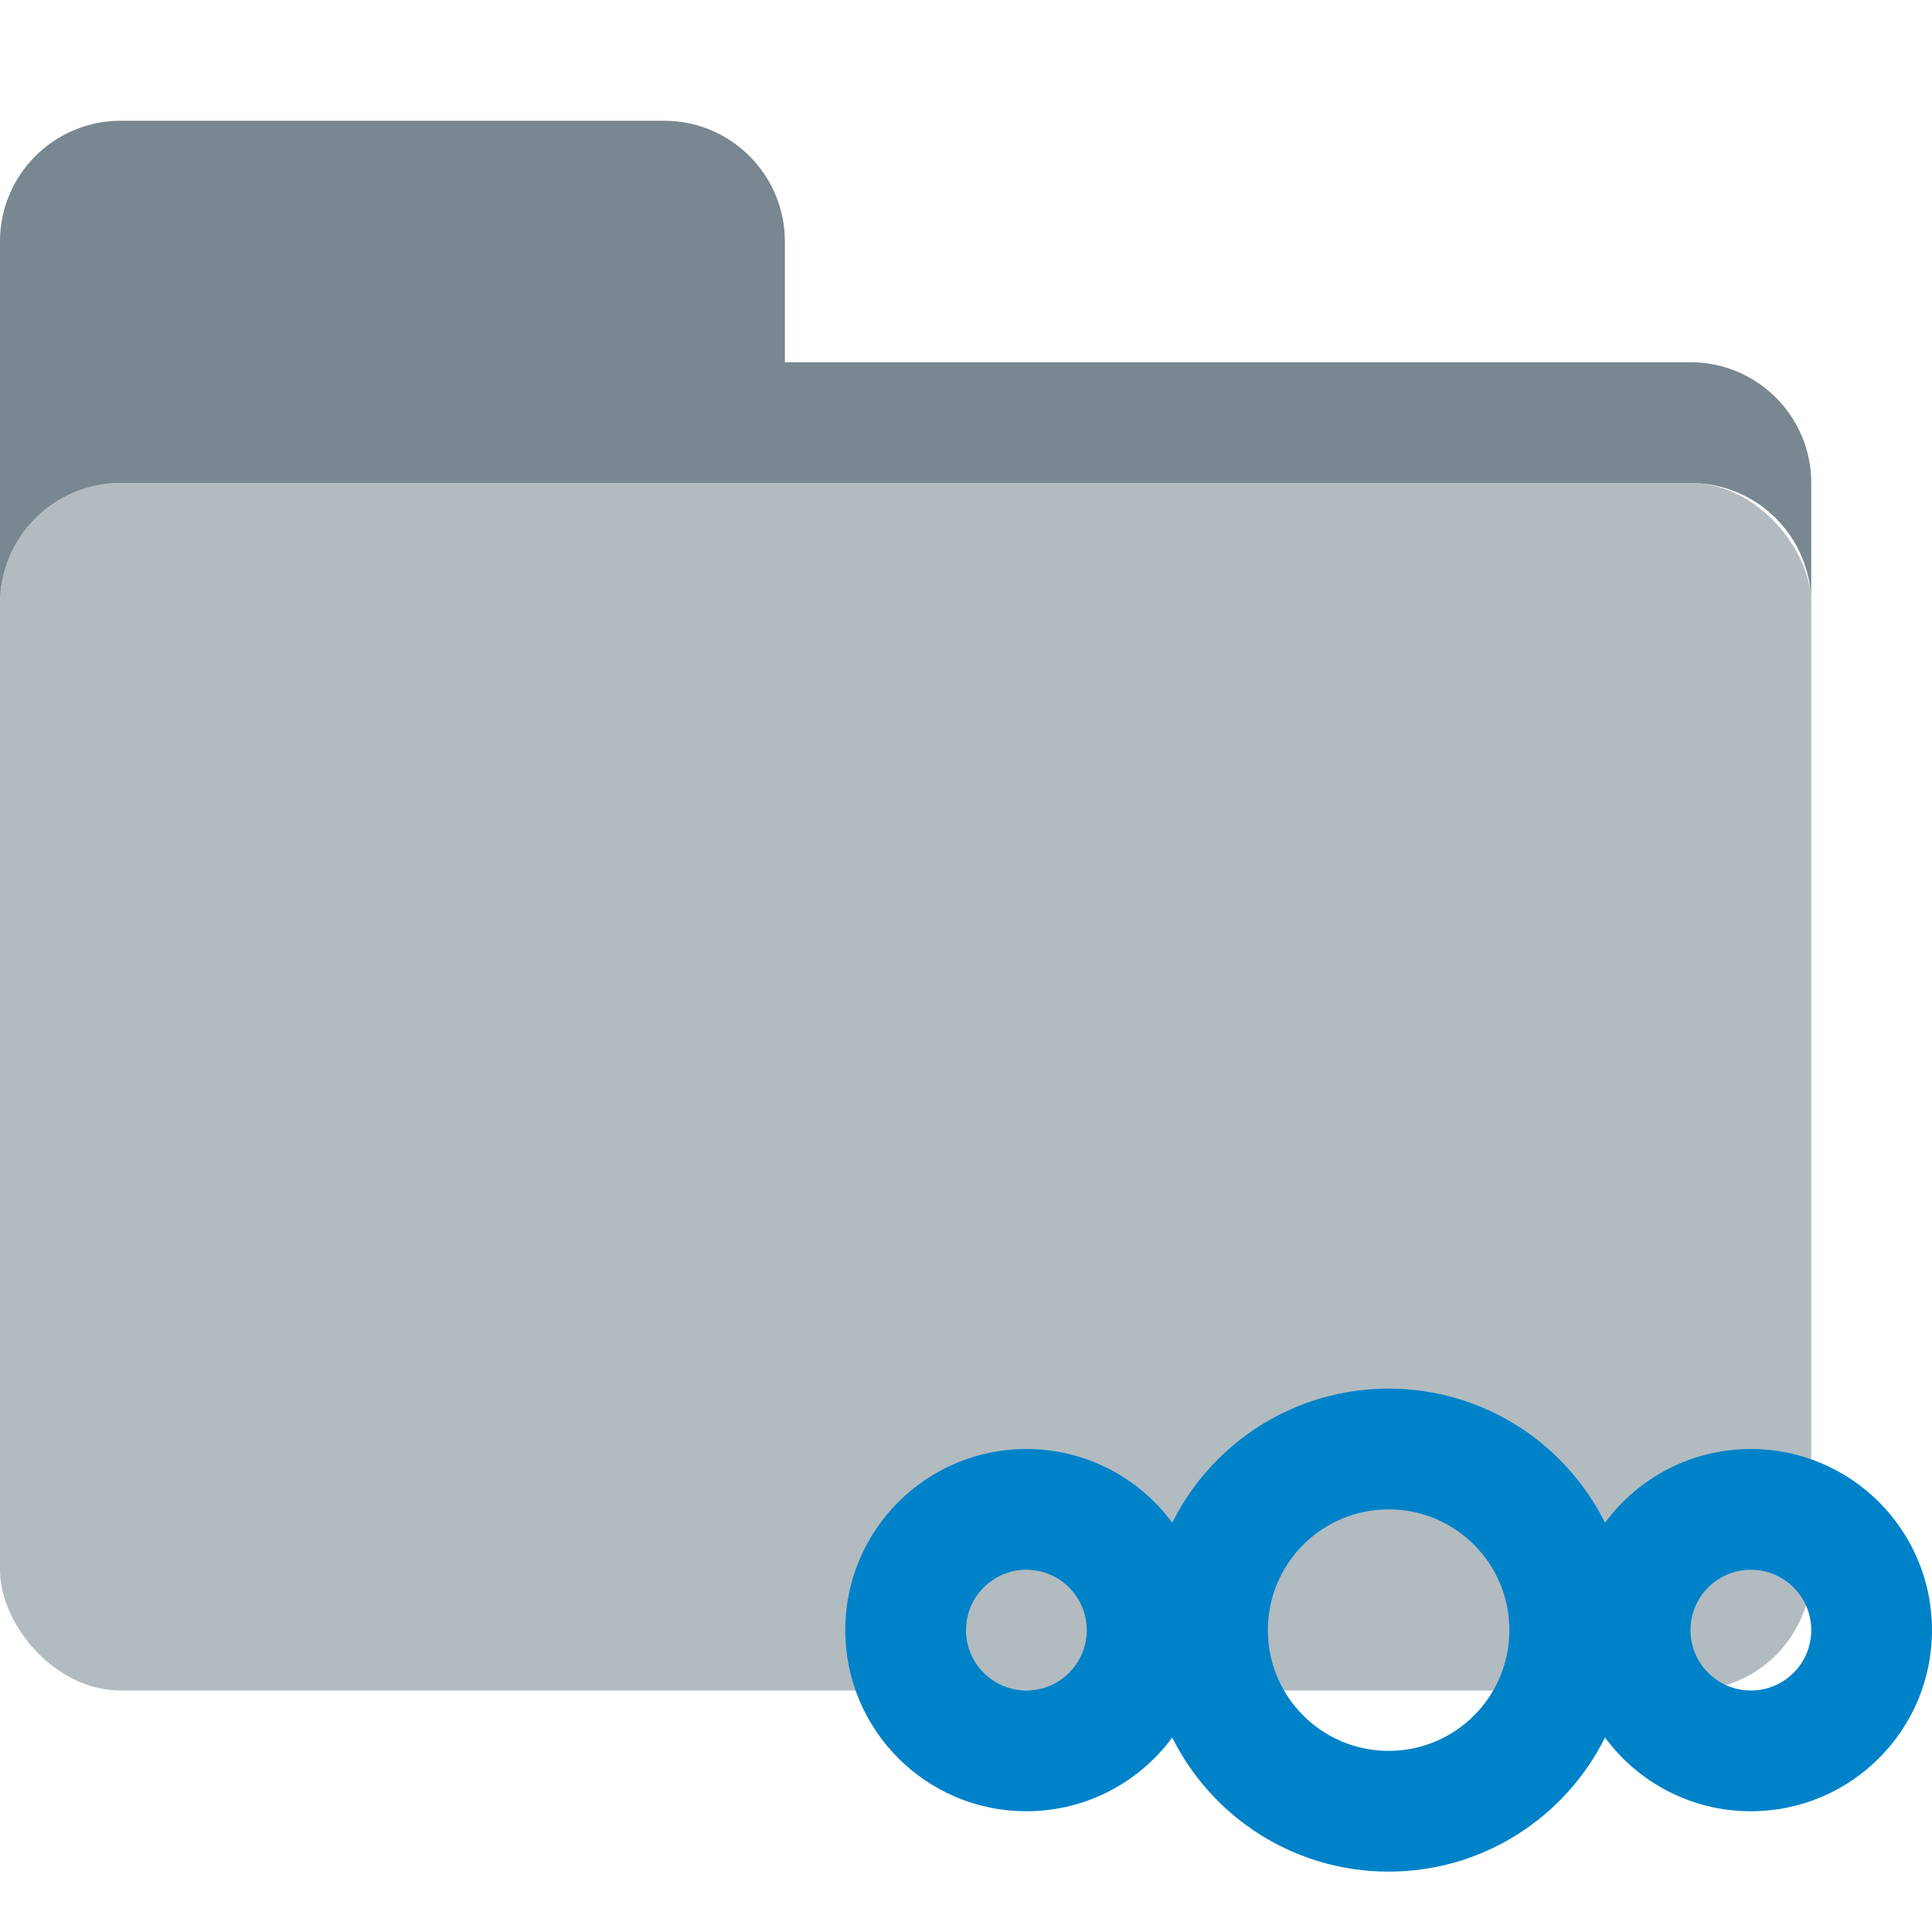 <svg width="32" height="32" viewBox="0 0 32 32" fill="none" xmlns="http://www.w3.org/2000/svg">
<rect y="8" width="30" height="20" rx="2" fill="#B2BBC0"/>
<path d="M0 4C0 2.895 0.895 2 2 2H11C12.105 2 13 2.895 13 4V6H28C29.105 6 30 6.895 30 8V10C30 8.895 29.105 8 28 8H2C0.895 8 0 8.895 0 10V4Z" fill="#788790"/>
<path fill-rule="evenodd" clip-rule="evenodd" d="M23 31C24.57 31 25.929 30.095 26.584 28.779C27.13 29.519 28.009 30 29 30C30.657 30 32 28.657 32 27C32 25.343 30.657 24 29 24C28.009 24 27.13 24.481 26.584 25.221C25.929 23.905 24.57 23 23 23C21.43 23 20.071 23.905 19.416 25.221C18.87 24.481 17.991 24 17 24C15.343 24 14 25.343 14 27C14 28.657 15.343 30 17 30C17.991 30 18.87 29.519 19.416 28.779C20.071 30.095 21.43 31 23 31ZM25 27C25 28.105 24.105 29 23 29C21.895 29 21 28.105 21 27C21 25.895 21.895 25 23 25C24.105 25 25 25.895 25 27ZM18 27C18 27.552 17.552 28 17 28C16.448 28 16 27.552 16 27C16 26.448 16.448 26 17 26C17.552 26 18 26.448 18 27ZM30 27C30 27.552 29.552 28 29 28C28.448 28 28 27.552 28 27C28 26.448 28.448 26 29 26C29.552 26 30 26.448 30 27Z" fill="#0082C9"/>
</svg>
